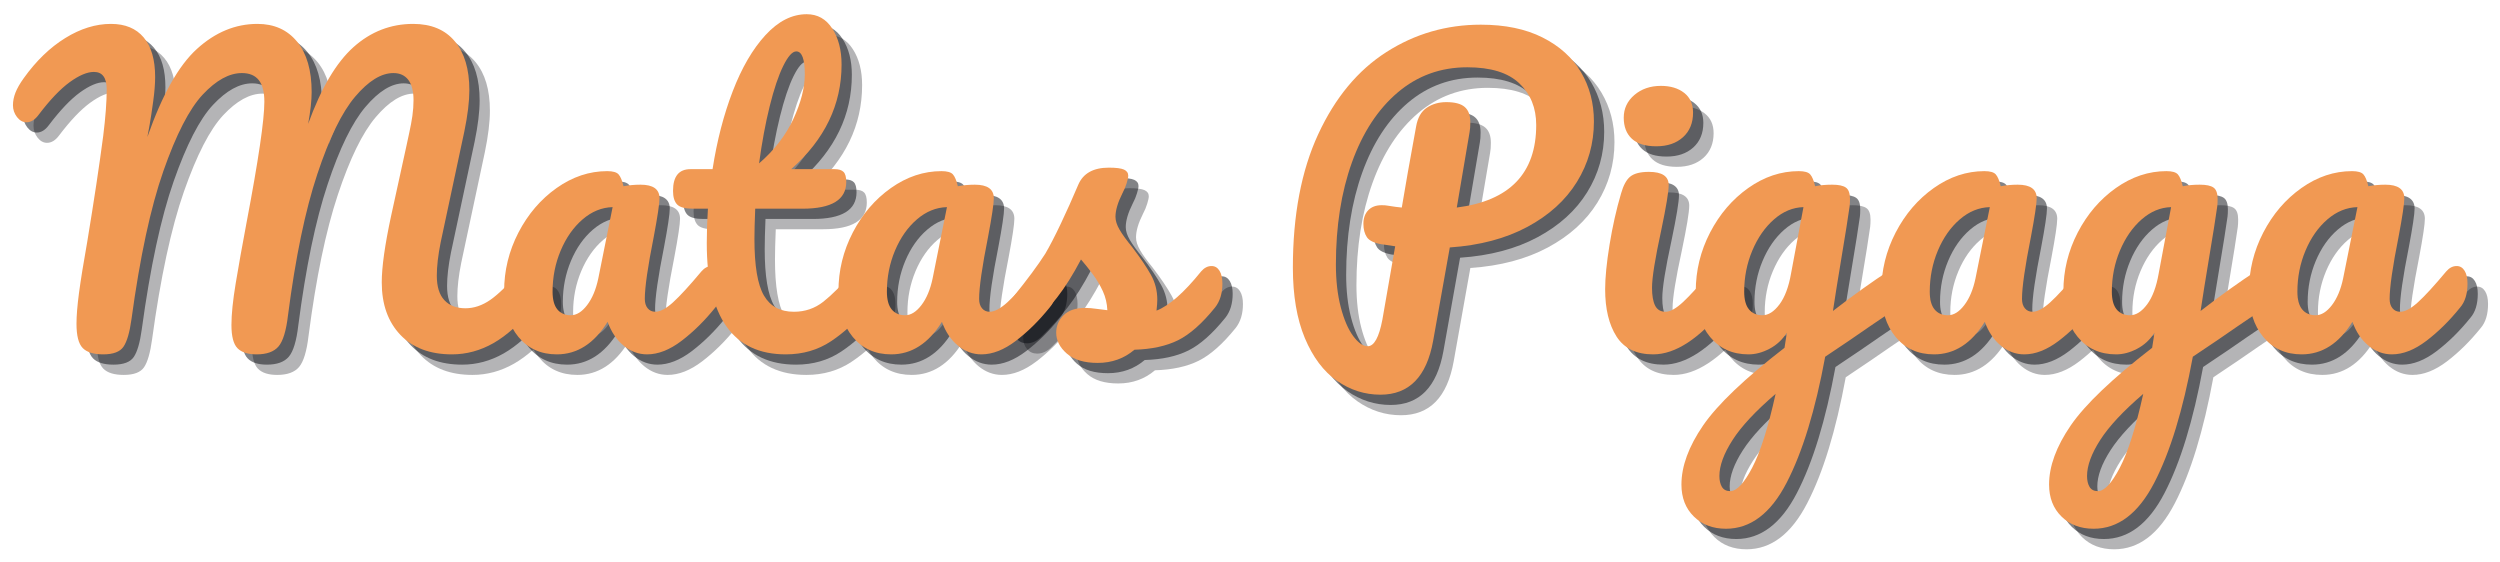 <?xml version="1.0" encoding="UTF-8"?><svg xmlns="http://www.w3.org/2000/svg" xmlns:xlink="http://www.w3.org/1999/xlink" contentScriptType="text/ecmascript" width="750pt" zoomAndPan="magnify" contentStyleType="text/css" viewBox="0 0 750 168.75" height="168.75pt" preserveAspectRatio="xMidYMid meet" version="1.2"><defs><g/></defs><g xml:id="surface1" id="surface1"><g style="fill:rgb(2.75%,3.529%,5.879%);fill-opacity:0.302;"><g transform="translate(10.159, 111.897)"><path style="stroke:none;" d="M 26.969 0.578 C 24.102 0.578 22.051 -0.055 20.812 -1.328 C 19.57 -2.609 18.953 -5.031 18.953 -8.594 C 18.953 -11 19.203 -14.082 19.703 -17.844 C 20.203 -21.602 21.035 -26.773 22.203 -33.359 C 24.211 -45.523 25.801 -56.062 26.969 -64.969 C 27.664 -70.551 28.016 -75.203 28.016 -78.922 C 28.016 -82.41 26.734 -84.156 24.172 -84.156 C 22.16 -84.156 19.738 -83.129 16.906 -81.078 C 14.082 -79.023 10.969 -75.75 7.562 -71.25 C 6.469 -69.781 5.266 -69.047 3.953 -69.047 C 2.867 -69.047 1.922 -69.566 1.109 -70.609 C 0.297 -71.66 -0.109 -72.844 -0.109 -74.156 C -0.109 -75.395 0.141 -76.656 0.641 -77.938 C 1.141 -79.219 1.973 -80.672 3.141 -82.297 C 6.859 -87.484 11.004 -91.488 15.578 -94.312 C 20.148 -97.145 24.723 -98.562 29.297 -98.562 C 33.555 -98.562 36.828 -97.207 39.109 -94.5 C 41.398 -91.789 42.547 -87.836 42.547 -82.641 C 42.547 -80.547 42.348 -78.082 41.953 -75.25 C 41.566 -72.426 41.219 -70.125 40.906 -68.344 C 40.602 -66.562 40.375 -65.32 40.219 -64.625 C 44.633 -77.258 49.594 -86.07 55.094 -91.062 C 60.594 -96.062 66.641 -98.562 73.234 -98.562 C 78.266 -98.562 82.234 -96.781 85.141 -93.219 C 88.047 -89.656 89.5 -84.617 89.5 -78.109 C 89.5 -75.555 89.148 -72.379 88.453 -68.578 C 92.328 -79.273 96.859 -86.945 102.047 -91.594 C 107.242 -96.238 113.211 -98.562 119.953 -98.562 C 125.379 -98.562 129.547 -96.816 132.453 -93.328 C 135.359 -89.848 136.812 -84.969 136.812 -78.688 C 136.812 -75.281 136.305 -71.133 135.297 -66.25 L 128.203 -33.016 C 127.43 -29.141 127.047 -25.805 127.047 -23.016 C 127.047 -19.754 127.801 -17.312 129.312 -15.688 C 130.82 -14.062 132.93 -13.25 135.641 -13.25 C 138.203 -13.25 140.703 -14.098 143.141 -15.797 C 145.578 -17.504 148.461 -20.336 151.797 -24.297 C 152.734 -25.379 153.781 -25.922 154.938 -25.922 C 155.945 -25.922 156.738 -25.453 157.312 -24.516 C 157.895 -23.586 158.188 -22.312 158.188 -20.688 C 158.188 -17.664 157.453 -15.266 155.984 -13.484 C 151.953 -8.598 147.961 -5.031 144.016 -2.781 C 140.066 -0.539 135.922 0.578 131.578 0.578 C 124.992 0.578 119.836 -1.375 116.109 -5.281 C 112.391 -9.195 110.531 -14.445 110.531 -21.031 C 110.531 -25.602 111.461 -32.234 113.328 -40.922 L 117.984 -62.188 C 118.129 -62.883 118.395 -64.125 118.781 -65.906 C 119.176 -67.688 119.488 -69.367 119.719 -70.953 C 119.945 -72.547 120.062 -74.117 120.062 -75.672 C 120.062 -78.379 119.539 -80.41 118.5 -81.766 C 117.457 -83.129 115.969 -83.812 114.031 -83.812 C 110.383 -83.812 106.566 -81.461 102.578 -76.766 C 98.586 -72.078 94.789 -64.305 91.188 -53.453 C 87.582 -42.609 84.656 -28.508 82.406 -11.156 C 81.863 -6.508 80.914 -3.391 79.562 -1.797 C 78.207 -0.211 76.02 0.578 73 0.578 C 70.363 0.578 68.441 -0.039 67.234 -1.281 C 66.035 -2.52 65.438 -4.844 65.438 -8.25 C 65.438 -11.426 65.863 -15.594 66.719 -20.75 C 67.57 -25.906 68.656 -31.969 69.969 -38.938 C 73.531 -57.688 75.312 -69.773 75.312 -75.203 C 75.312 -78.148 74.75 -80.32 73.625 -81.719 C 72.508 -83.113 70.828 -83.812 68.578 -83.812 C 64.773 -83.812 60.859 -81.66 56.828 -77.359 C 52.805 -73.055 48.875 -65.422 45.031 -54.453 C 41.195 -43.492 38.004 -28.676 35.453 -10 C 34.91 -6.039 34.113 -3.285 33.062 -1.734 C 32.02 -0.191 29.988 0.578 26.969 0.578 Z M 26.969 0.578 "/></g></g><g style="fill:rgb(2.75%,3.529%,5.879%);fill-opacity:0.302;"><g transform="translate(153.34, 111.897)"><path style="stroke:none;" d="M 19.875 0.578 C 15.07 0.578 11.234 -1.16 8.359 -4.641 C 5.492 -8.129 4.062 -12.703 4.062 -18.359 C 4.062 -24.555 5.492 -30.426 8.359 -35.969 C 11.234 -41.508 15.051 -45.961 19.812 -49.328 C 24.582 -52.703 29.641 -54.391 34.984 -54.391 C 36.691 -54.391 37.832 -54.062 38.406 -53.406 C 38.988 -52.75 39.477 -51.566 39.875 -49.859 C 41.5 -50.172 43.203 -50.328 44.984 -50.328 C 48.773 -50.328 50.672 -48.973 50.672 -46.266 C 50.672 -44.641 50.094 -40.766 48.938 -34.641 C 47.156 -25.723 46.266 -19.523 46.266 -16.047 C 46.266 -14.879 46.551 -13.945 47.125 -13.25 C 47.707 -12.551 48.469 -12.203 49.406 -12.203 C 50.875 -12.203 52.656 -13.148 54.75 -15.047 C 56.844 -16.953 59.672 -20.035 63.234 -24.297 C 64.16 -25.379 65.207 -25.922 66.375 -25.922 C 67.375 -25.922 68.164 -25.453 68.75 -24.516 C 69.332 -23.586 69.625 -22.312 69.625 -20.688 C 69.625 -17.594 68.891 -15.191 67.422 -13.484 C 64.242 -9.535 60.867 -6.203 57.297 -3.484 C 53.734 -0.773 50.285 0.578 46.953 0.578 C 44.398 0.578 42.055 -0.289 39.922 -2.031 C 37.797 -3.781 36.191 -6.164 35.109 -9.188 C 31.078 -2.676 26 0.578 19.875 0.578 Z M 24.062 -11.156 C 25.77 -11.156 27.395 -12.16 28.938 -14.172 C 30.488 -16.191 31.613 -18.867 32.312 -22.203 L 36.609 -43.594 C 33.359 -43.508 30.359 -42.285 27.609 -39.922 C 24.859 -37.555 22.664 -34.438 21.031 -30.562 C 19.406 -26.695 18.594 -22.594 18.594 -18.25 C 18.594 -15.844 19.078 -14.055 20.047 -12.891 C 21.016 -11.734 22.352 -11.156 24.062 -11.156 Z M 24.062 -11.156 "/></g></g><g style="fill:rgb(2.75%,3.529%,5.879%);fill-opacity:0.302;"><g transform="translate(207.963, 111.897)"><path style="stroke:none;" d="M 57.422 -25.922 C 58.43 -25.922 59.223 -25.453 59.797 -24.516 C 60.379 -23.586 60.672 -22.312 60.672 -20.688 C 60.672 -17.594 59.938 -15.191 58.469 -13.484 C 55.133 -9.379 51.488 -6.008 47.531 -3.375 C 43.582 -0.738 39.051 0.578 33.938 0.578 C 18.133 0.578 10.234 -10.539 10.234 -32.781 C 10.234 -36.188 10.348 -39.633 10.578 -43.125 L 6.047 -43.125 C 3.723 -43.125 2.148 -43.551 1.328 -44.406 C 0.516 -45.258 0.109 -46.613 0.109 -48.469 C 0.109 -52.812 1.852 -54.984 5.344 -54.984 L 11.969 -54.984 C 13.289 -63.504 15.305 -71.289 18.016 -78.344 C 20.723 -85.395 23.992 -91.008 27.828 -95.188 C 31.672 -99.375 35.801 -101.469 40.219 -101.469 C 43.469 -101.469 46.02 -100.035 47.875 -97.172 C 49.738 -94.305 50.672 -90.703 50.672 -86.359 C 50.672 -74.348 45.633 -63.891 35.562 -54.984 L 48.594 -54.984 C 49.832 -54.984 50.723 -54.707 51.266 -54.156 C 51.805 -53.613 52.078 -52.609 52.078 -51.141 C 52.078 -45.797 47.695 -43.125 38.938 -43.125 L 24.766 -43.125 C 24.609 -39.25 24.531 -36.227 24.531 -34.062 C 24.531 -26 25.477 -20.336 27.375 -17.078 C 29.27 -13.828 32.27 -12.203 36.375 -12.203 C 39.707 -12.203 42.648 -13.207 45.203 -15.219 C 47.766 -17.238 50.789 -20.266 54.281 -24.297 C 55.207 -25.379 56.254 -25.922 57.422 -25.922 Z M 37.078 -90.312 C 35.91 -90.312 34.609 -88.859 33.172 -85.953 C 31.742 -83.047 30.391 -79.016 29.109 -73.859 C 27.836 -68.711 26.773 -63 25.922 -56.719 C 30.492 -60.676 33.922 -65.113 36.203 -70.031 C 38.492 -74.945 39.641 -79.422 39.641 -83.453 C 39.641 -88.023 38.785 -90.312 37.078 -90.312 Z M 37.078 -90.312 "/></g></g><g style="fill:rgb(2.75%,3.529%,5.879%);fill-opacity:0.302;"><g transform="translate(253.637, 111.897)"><path style="stroke:none;" d="M 19.875 0.578 C 15.07 0.578 11.234 -1.16 8.359 -4.641 C 5.492 -8.129 4.062 -12.703 4.062 -18.359 C 4.062 -24.555 5.492 -30.426 8.359 -35.969 C 11.234 -41.508 15.051 -45.961 19.812 -49.328 C 24.582 -52.703 29.641 -54.391 34.984 -54.391 C 36.691 -54.391 37.832 -54.062 38.406 -53.406 C 38.988 -52.75 39.477 -51.566 39.875 -49.859 C 41.5 -50.172 43.203 -50.328 44.984 -50.328 C 48.773 -50.328 50.672 -48.973 50.672 -46.266 C 50.672 -44.641 50.094 -40.766 48.938 -34.641 C 47.156 -25.723 46.266 -19.523 46.266 -16.047 C 46.266 -14.879 46.551 -13.945 47.125 -13.25 C 47.707 -12.551 48.469 -12.203 49.406 -12.203 C 50.875 -12.203 52.656 -13.148 54.75 -15.047 C 56.844 -16.953 59.672 -20.035 63.234 -24.297 C 64.16 -25.379 65.207 -25.922 66.375 -25.922 C 67.375 -25.922 68.164 -25.453 68.75 -24.516 C 69.332 -23.586 69.625 -22.312 69.625 -20.688 C 69.625 -17.594 68.891 -15.191 67.422 -13.484 C 64.242 -9.535 60.867 -6.203 57.297 -3.484 C 53.734 -0.773 50.285 0.578 46.953 0.578 C 44.398 0.578 42.055 -0.289 39.922 -2.031 C 37.797 -3.781 36.191 -6.164 35.109 -9.188 C 31.078 -2.676 26 0.578 19.875 0.578 Z M 24.062 -11.156 C 25.77 -11.156 27.395 -12.16 28.938 -14.172 C 30.488 -16.191 31.613 -18.867 32.312 -22.203 L 36.609 -43.594 C 33.359 -43.508 30.359 -42.285 27.609 -39.922 C 24.859 -37.555 22.664 -34.438 21.031 -30.562 C 19.406 -26.695 18.594 -22.594 18.594 -18.25 C 18.594 -15.844 19.078 -14.055 20.047 -12.891 C 21.016 -11.734 22.352 -11.156 24.062 -11.156 Z M 24.062 -11.156 "/></g></g><g style="fill:rgb(2.75%,3.529%,5.879%);fill-opacity:0.302;"><g transform="translate(308.26, 111.897)"><path style="stroke:none;" d="M 27.203 3.141 C 23.172 3.141 20.086 2.207 17.953 0.344 C 15.828 -1.508 14.766 -3.598 14.766 -5.922 C 14.766 -7.941 15.5 -9.688 16.969 -11.156 C 18.438 -12.625 20.609 -13.359 23.484 -13.359 C 24.484 -13.359 25.66 -13.258 27.016 -13.062 C 28.379 -12.875 29.41 -12.742 30.109 -12.672 C 30.023 -14.68 29.578 -16.578 28.766 -18.359 C 27.953 -20.141 26.926 -21.863 25.688 -23.531 C 24.445 -25.195 23.285 -26.648 22.203 -27.891 C 19.797 -23.316 17.41 -19.52 15.047 -16.5 C 12.68 -13.477 10.109 -10.613 7.328 -7.906 C 5.93 -6.508 4.457 -5.812 2.906 -5.812 C 1.664 -5.812 0.66 -6.254 -0.109 -7.141 C -0.891 -8.035 -1.281 -9.145 -1.281 -10.469 C -1.281 -12.008 -0.738 -13.441 0.344 -14.766 L 1.859 -16.625 C 6.117 -21.895 9.332 -26.234 11.5 -29.641 C 12.82 -31.891 14.375 -34.891 16.156 -38.641 C 17.938 -42.398 19.68 -46.297 21.391 -50.328 C 22.859 -53.734 25.914 -55.438 30.562 -55.438 C 32.738 -55.438 34.25 -55.242 35.094 -54.859 C 35.945 -54.473 36.375 -53.852 36.375 -53 C 36.375 -52.539 36.219 -51.805 35.906 -50.797 C 35.602 -49.785 35.18 -48.773 34.641 -47.766 C 33.242 -44.984 32.547 -42.625 32.547 -40.688 C 32.547 -39.52 32.953 -38.238 33.766 -36.844 C 34.578 -35.445 35.836 -33.703 37.547 -31.609 C 40.023 -28.359 41.898 -25.586 43.172 -23.297 C 44.453 -21.016 45.094 -18.52 45.094 -15.812 C 45.094 -15.031 45.016 -13.941 44.859 -12.547 C 48.66 -14.023 53.117 -17.941 58.234 -24.297 C 59.16 -25.379 60.207 -25.922 61.375 -25.922 C 62.375 -25.922 63.164 -25.453 63.75 -24.516 C 64.332 -23.586 64.625 -22.312 64.625 -20.688 C 64.625 -17.738 63.891 -15.336 62.422 -13.484 C 58.547 -8.68 54.844 -5.406 51.312 -3.656 C 47.789 -1.914 43.43 -0.969 38.234 -0.812 C 35.141 1.82 31.461 3.141 27.203 3.141 Z M 27.203 3.141 "/></g></g><g style="fill:rgb(2.75%,3.529%,5.879%);fill-opacity:0.302;"><g transform="translate(357.885, 111.897)"><path style="stroke:none;" d=""/></g></g><g style="fill:rgb(2.75%,3.529%,5.879%);fill-opacity:0.302;"><g transform="translate(388.683, 111.897)"><path style="stroke:none;" d="M 95.656 -69.281 C 95.656 -62.688 93.953 -56.641 90.547 -51.141 C 87.141 -45.641 82.18 -41.145 75.672 -37.656 C 69.16 -34.164 61.41 -32.113 52.422 -31.5 L 47.422 -3.484 C 45.484 7.285 40.211 12.672 31.609 12.672 C 26.891 12.672 22.531 11.273 18.531 8.484 C 14.539 5.691 11.344 1.43 8.938 -4.297 C 6.539 -10.035 5.344 -17.086 5.344 -25.453 C 5.344 -41.18 7.879 -54.523 12.953 -65.484 C 18.035 -76.453 24.859 -84.664 33.422 -90.125 C 41.984 -95.594 51.414 -98.328 61.719 -98.328 C 69 -98.328 75.176 -97.047 80.25 -94.484 C 85.332 -91.93 89.172 -88.469 91.766 -84.094 C 94.359 -79.719 95.656 -74.781 95.656 -69.281 Z M 54.516 -43.469 C 70.398 -45.488 78.344 -53.742 78.344 -68.234 C 78.344 -73.348 76.656 -77.508 73.281 -80.719 C 69.914 -83.938 64.707 -85.547 57.656 -85.547 C 49.676 -85.547 42.719 -83.023 36.781 -77.984 C 30.852 -72.953 26.281 -65.961 23.062 -57.016 C 19.852 -48.066 18.25 -37.859 18.25 -26.391 C 18.25 -21.578 18.734 -17.312 19.703 -13.594 C 20.672 -9.875 21.91 -6.988 23.422 -4.938 C 24.93 -2.883 26.383 -1.859 27.781 -1.859 C 29.719 -1.859 31.191 -4.531 32.203 -9.875 L 36.031 -31.844 C 33.008 -32.312 31.691 -32.504 32.078 -32.422 C 29.754 -32.816 28.242 -33.535 27.547 -34.578 C 26.848 -35.629 26.5 -36.969 26.5 -38.594 C 26.5 -40.289 26.984 -41.645 27.953 -42.656 C 28.922 -43.664 30.258 -44.172 31.969 -44.172 C 32.738 -44.172 33.316 -44.129 33.703 -44.047 C 35.566 -43.742 37.004 -43.551 38.016 -43.469 C 39.016 -49.508 40.445 -57.609 42.312 -67.766 C 42.77 -70.398 43.832 -72.281 45.5 -73.406 C 47.164 -74.531 49.125 -75.094 51.375 -75.094 C 53.938 -75.094 55.773 -74.609 56.891 -73.641 C 58.016 -72.672 58.578 -71.141 58.578 -69.047 C 58.578 -67.805 58.5 -66.797 58.344 -66.016 Z M 54.516 -43.469 "/></g></g><g style="fill:rgb(2.75%,3.529%,5.879%);fill-opacity:0.302;"><g transform="translate(482.239, 111.897)"><path style="stroke:none;" d="M 20.812 -61.844 C 17.551 -61.844 15.109 -62.598 13.484 -64.109 C 11.859 -65.617 11.047 -67.727 11.047 -70.438 C 11.047 -73.145 12.109 -75.41 14.234 -77.234 C 16.367 -79.055 19.023 -79.969 22.203 -79.969 C 25.066 -79.969 27.391 -79.27 29.172 -77.875 C 30.953 -76.477 31.844 -74.504 31.844 -71.953 C 31.844 -68.848 30.832 -66.383 28.812 -64.562 C 26.801 -62.75 24.133 -61.844 20.812 -61.844 Z M 19.875 0.578 C 14.844 0.578 11.18 -1.203 8.891 -4.766 C 6.609 -8.328 5.469 -13.055 5.469 -18.953 C 5.469 -22.43 5.91 -26.898 6.797 -32.359 C 7.691 -37.828 8.836 -42.926 10.234 -47.656 C 10.93 -50.133 11.859 -51.836 13.016 -52.766 C 14.18 -53.703 16.039 -54.172 18.594 -54.172 C 22.551 -54.172 24.531 -52.852 24.531 -50.219 C 24.531 -48.281 23.789 -43.785 22.312 -36.734 C 20.457 -28.203 19.531 -22.426 19.531 -19.406 C 19.531 -17.082 19.836 -15.301 20.453 -14.062 C 21.078 -12.82 22.125 -12.203 23.594 -12.203 C 24.988 -12.203 26.734 -13.172 28.828 -15.109 C 30.922 -17.047 33.707 -20.109 37.188 -24.297 C 38.125 -25.379 39.172 -25.922 40.328 -25.922 C 41.336 -25.922 42.133 -25.453 42.719 -24.516 C 43.301 -23.586 43.594 -22.312 43.594 -20.688 C 43.594 -17.594 42.852 -15.191 41.375 -13.484 C 33.707 -4.109 26.539 0.578 19.875 0.578 Z M 19.875 0.578 "/></g></g><g style="fill:rgb(2.75%,3.529%,5.879%);fill-opacity:0.302;"><g transform="translate(510.829, 111.897)"><path style="stroke:none;" d="M 65.094 -25.688 C 66.102 -25.688 66.895 -25.203 67.469 -24.234 C 68.051 -23.266 68.344 -22.047 68.344 -20.578 C 68.344 -18.797 68.07 -17.398 67.531 -16.391 C 66.988 -15.379 66.133 -14.488 64.969 -13.719 C 58.312 -9.219 53.43 -5.883 50.328 -3.719 L 42.891 1.281 C 39.941 17.32 36.082 29.93 31.312 39.109 C 26.551 48.297 20.492 52.891 13.141 52.891 C 9.18 52.891 5.961 51.664 3.484 49.219 C 1.004 46.781 -0.234 43.586 -0.234 39.641 C -0.234 34.141 1.93 28.227 6.266 21.906 C 10.609 15.594 18.75 7.828 30.688 -1.391 L 31.391 -5.922 C 30.066 -3.836 28.336 -2.234 26.203 -1.109 C 24.078 0.016 21.969 0.578 19.875 0.578 C 15.07 0.578 11.234 -1.16 8.359 -4.641 C 5.492 -8.129 4.062 -12.703 4.062 -18.359 C 4.062 -24.555 5.492 -30.426 8.359 -35.969 C 11.234 -41.508 15.051 -45.961 19.812 -49.328 C 24.582 -52.703 29.641 -54.391 34.984 -54.391 C 36.691 -54.391 37.832 -54.062 38.406 -53.406 C 38.988 -52.75 39.477 -51.566 39.875 -49.859 C 41.344 -50.172 43.047 -50.328 44.984 -50.328 C 46.922 -50.328 48.297 -50.035 49.109 -49.453 C 49.922 -48.879 50.328 -47.738 50.328 -46.031 C 50.328 -45.102 50.289 -44.367 50.219 -43.828 C 49.906 -41.422 48.938 -35.336 47.312 -25.578 C 47 -23.711 46.664 -21.676 46.312 -19.469 C 45.969 -17.258 45.602 -14.914 45.219 -12.438 C 51.188 -17.082 56.922 -21.191 62.422 -24.766 C 63.422 -25.379 64.312 -25.688 65.094 -25.688 Z M 24.062 -11.156 C 25.844 -11.156 27.547 -12.238 29.172 -14.406 C 30.797 -16.582 31.957 -19.688 32.656 -23.719 L 36.375 -43.594 C 33.195 -43.508 30.254 -42.285 27.547 -39.922 C 24.836 -37.555 22.664 -34.438 21.031 -30.562 C 19.406 -26.695 18.594 -22.594 18.594 -18.25 C 18.594 -15.844 19.078 -14.055 20.047 -12.891 C 21.016 -11.734 22.352 -11.156 24.062 -11.156 Z M 14.406 41.609 C 16.344 41.609 18.531 39.281 20.969 34.625 C 23.414 29.977 25.766 22.582 28.016 12.438 C 22.047 17.551 17.742 22.16 15.109 26.266 C 12.473 30.367 11.156 33.973 11.156 37.078 C 11.156 38.398 11.406 39.484 11.906 40.328 C 12.414 41.18 13.25 41.609 14.406 41.609 Z M 14.406 41.609 "/></g></g><g style="fill:rgb(2.75%,3.529%,5.879%);fill-opacity:0.302;"><g transform="translate(566.497, 111.897)"><path style="stroke:none;" d="M 19.875 0.578 C 15.07 0.578 11.234 -1.16 8.359 -4.641 C 5.492 -8.129 4.062 -12.703 4.062 -18.359 C 4.062 -24.555 5.492 -30.426 8.359 -35.969 C 11.234 -41.508 15.051 -45.961 19.812 -49.328 C 24.582 -52.703 29.641 -54.391 34.984 -54.391 C 36.691 -54.391 37.832 -54.062 38.406 -53.406 C 38.988 -52.75 39.477 -51.566 39.875 -49.859 C 41.5 -50.172 43.203 -50.328 44.984 -50.328 C 48.773 -50.328 50.672 -48.973 50.672 -46.266 C 50.672 -44.641 50.094 -40.766 48.938 -34.641 C 47.156 -25.723 46.266 -19.523 46.266 -16.047 C 46.266 -14.879 46.551 -13.945 47.125 -13.25 C 47.707 -12.551 48.469 -12.203 49.406 -12.203 C 50.875 -12.203 52.656 -13.148 54.75 -15.047 C 56.844 -16.953 59.672 -20.035 63.234 -24.297 C 64.16 -25.379 65.207 -25.922 66.375 -25.922 C 67.375 -25.922 68.164 -25.453 68.75 -24.516 C 69.332 -23.586 69.625 -22.312 69.625 -20.688 C 69.625 -17.594 68.891 -15.191 67.422 -13.484 C 64.242 -9.535 60.867 -6.203 57.297 -3.484 C 53.734 -0.773 50.285 0.578 46.953 0.578 C 44.398 0.578 42.055 -0.289 39.922 -2.031 C 37.797 -3.781 36.191 -6.164 35.109 -9.188 C 31.078 -2.676 26 0.578 19.875 0.578 Z M 24.062 -11.156 C 25.77 -11.156 27.395 -12.16 28.938 -14.172 C 30.488 -16.191 31.613 -18.867 32.312 -22.203 L 36.609 -43.594 C 33.359 -43.508 30.359 -42.285 27.609 -39.922 C 24.859 -37.555 22.664 -34.438 21.031 -30.562 C 19.406 -26.695 18.594 -22.594 18.594 -18.25 C 18.594 -15.844 19.078 -14.055 20.047 -12.891 C 21.016 -11.734 22.352 -11.156 24.062 -11.156 Z M 24.062 -11.156 "/></g></g><g style="fill:rgb(2.75%,3.529%,5.879%);fill-opacity:0.302;"><g transform="translate(621.12, 111.897)"><path style="stroke:none;" d="M 65.094 -25.688 C 66.102 -25.688 66.895 -25.203 67.469 -24.234 C 68.051 -23.266 68.344 -22.047 68.344 -20.578 C 68.344 -18.797 68.07 -17.398 67.531 -16.391 C 66.988 -15.379 66.133 -14.488 64.969 -13.719 C 58.312 -9.219 53.43 -5.883 50.328 -3.719 L 42.891 1.281 C 39.941 17.32 36.082 29.93 31.312 39.109 C 26.551 48.297 20.492 52.891 13.141 52.891 C 9.18 52.891 5.961 51.664 3.484 49.219 C 1.004 46.781 -0.234 43.586 -0.234 39.641 C -0.234 34.141 1.93 28.227 6.266 21.906 C 10.609 15.594 18.75 7.828 30.688 -1.391 L 31.391 -5.922 C 30.066 -3.836 28.336 -2.234 26.203 -1.109 C 24.078 0.016 21.969 0.578 19.875 0.578 C 15.07 0.578 11.234 -1.16 8.359 -4.641 C 5.492 -8.129 4.062 -12.703 4.062 -18.359 C 4.062 -24.555 5.492 -30.426 8.359 -35.969 C 11.234 -41.508 15.051 -45.961 19.812 -49.328 C 24.582 -52.703 29.641 -54.391 34.984 -54.391 C 36.691 -54.391 37.832 -54.062 38.406 -53.406 C 38.988 -52.75 39.477 -51.566 39.875 -49.859 C 41.344 -50.172 43.047 -50.328 44.984 -50.328 C 46.922 -50.328 48.297 -50.035 49.109 -49.453 C 49.922 -48.879 50.328 -47.738 50.328 -46.031 C 50.328 -45.102 50.289 -44.367 50.219 -43.828 C 49.906 -41.422 48.938 -35.336 47.312 -25.578 C 47 -23.711 46.664 -21.676 46.312 -19.469 C 45.969 -17.258 45.602 -14.914 45.219 -12.438 C 51.188 -17.082 56.922 -21.191 62.422 -24.766 C 63.422 -25.379 64.312 -25.688 65.094 -25.688 Z M 24.062 -11.156 C 25.844 -11.156 27.547 -12.238 29.172 -14.406 C 30.797 -16.582 31.957 -19.688 32.656 -23.719 L 36.375 -43.594 C 33.195 -43.508 30.254 -42.285 27.547 -39.922 C 24.836 -37.555 22.664 -34.438 21.031 -30.562 C 19.406 -26.695 18.594 -22.594 18.594 -18.25 C 18.594 -15.844 19.078 -14.055 20.047 -12.891 C 21.016 -11.734 22.352 -11.156 24.062 -11.156 Z M 14.406 41.609 C 16.344 41.609 18.531 39.281 20.969 34.625 C 23.414 29.977 25.766 22.582 28.016 12.438 C 22.047 17.551 17.742 22.16 15.109 26.266 C 12.473 30.367 11.156 33.973 11.156 37.078 C 11.156 38.398 11.406 39.484 11.906 40.328 C 12.414 41.18 13.25 41.609 14.406 41.609 Z M 14.406 41.609 "/></g></g><g style="fill:rgb(2.75%,3.529%,5.879%);fill-opacity:0.302;"><g transform="translate(676.789, 111.897)"><path style="stroke:none;" d="M 19.875 0.578 C 15.07 0.578 11.234 -1.16 8.359 -4.641 C 5.492 -8.129 4.062 -12.703 4.062 -18.359 C 4.062 -24.555 5.492 -30.426 8.359 -35.969 C 11.234 -41.508 15.051 -45.961 19.812 -49.328 C 24.582 -52.703 29.641 -54.391 34.984 -54.391 C 36.691 -54.391 37.832 -54.062 38.406 -53.406 C 38.988 -52.75 39.477 -51.566 39.875 -49.859 C 41.5 -50.172 43.203 -50.328 44.984 -50.328 C 48.773 -50.328 50.672 -48.973 50.672 -46.266 C 50.672 -44.641 50.094 -40.766 48.938 -34.641 C 47.156 -25.723 46.266 -19.523 46.266 -16.047 C 46.266 -14.879 46.551 -13.945 47.125 -13.25 C 47.707 -12.551 48.469 -12.203 49.406 -12.203 C 50.875 -12.203 52.656 -13.148 54.75 -15.047 C 56.844 -16.953 59.672 -20.035 63.234 -24.297 C 64.16 -25.379 65.207 -25.922 66.375 -25.922 C 67.375 -25.922 68.164 -25.453 68.75 -24.516 C 69.332 -23.586 69.625 -22.312 69.625 -20.688 C 69.625 -17.594 68.891 -15.191 67.422 -13.484 C 64.242 -9.535 60.867 -6.203 57.297 -3.484 C 53.734 -0.773 50.285 0.578 46.953 0.578 C 44.398 0.578 42.055 -0.289 39.922 -2.031 C 37.797 -3.781 36.191 -6.164 35.109 -9.188 C 31.078 -2.676 26 0.578 19.875 0.578 Z M 24.062 -11.156 C 25.77 -11.156 27.395 -12.16 28.938 -14.172 C 30.488 -16.191 31.613 -18.867 32.312 -22.203 L 36.609 -43.594 C 33.359 -43.508 30.359 -42.285 27.609 -39.922 C 24.859 -37.555 22.664 -34.438 21.031 -30.562 C 19.406 -26.695 18.594 -22.594 18.594 -18.25 C 18.594 -15.844 19.078 -14.055 20.047 -12.891 C 21.016 -11.734 22.352 -11.156 24.062 -11.156 Z M 24.062 -11.156 "/></g></g><g style="fill:rgb(2.75%,3.529%,5.879%);fill-opacity:0.502;"><g transform="translate(7.077, 108.815)"><path style="stroke:none;" d="M 26.969 0.578 C 24.102 0.578 22.051 -0.055 20.812 -1.328 C 19.57 -2.609 18.953 -5.031 18.953 -8.594 C 18.953 -11 19.203 -14.082 19.703 -17.844 C 20.203 -21.602 21.035 -26.773 22.203 -33.359 C 24.211 -45.523 25.801 -56.062 26.969 -64.969 C 27.664 -70.551 28.016 -75.203 28.016 -78.922 C 28.016 -82.41 26.734 -84.156 24.172 -84.156 C 22.16 -84.156 19.738 -83.129 16.906 -81.078 C 14.082 -79.023 10.969 -75.75 7.562 -71.25 C 6.469 -69.781 5.266 -69.047 3.953 -69.047 C 2.867 -69.047 1.922 -69.566 1.109 -70.609 C 0.297 -71.66 -0.109 -72.844 -0.109 -74.156 C -0.109 -75.395 0.141 -76.656 0.641 -77.938 C 1.141 -79.219 1.973 -80.672 3.141 -82.297 C 6.859 -87.484 11.004 -91.488 15.578 -94.312 C 20.148 -97.145 24.723 -98.562 29.297 -98.562 C 33.555 -98.562 36.828 -97.207 39.109 -94.5 C 41.398 -91.789 42.547 -87.836 42.547 -82.641 C 42.547 -80.547 42.348 -78.082 41.953 -75.25 C 41.566 -72.426 41.219 -70.125 40.906 -68.344 C 40.602 -66.562 40.375 -65.32 40.219 -64.625 C 44.633 -77.258 49.594 -86.07 55.094 -91.062 C 60.594 -96.062 66.641 -98.562 73.234 -98.562 C 78.266 -98.562 82.234 -96.781 85.141 -93.219 C 88.047 -89.656 89.5 -84.617 89.5 -78.109 C 89.5 -75.555 89.148 -72.379 88.453 -68.578 C 92.328 -79.273 96.859 -86.945 102.047 -91.594 C 107.242 -96.238 113.211 -98.562 119.953 -98.562 C 125.379 -98.562 129.547 -96.816 132.453 -93.328 C 135.359 -89.848 136.812 -84.969 136.812 -78.688 C 136.812 -75.281 136.305 -71.133 135.297 -66.25 L 128.203 -33.016 C 127.43 -29.141 127.047 -25.805 127.047 -23.016 C 127.047 -19.754 127.801 -17.312 129.312 -15.688 C 130.82 -14.062 132.93 -13.25 135.641 -13.25 C 138.203 -13.25 140.703 -14.098 143.141 -15.797 C 145.578 -17.504 148.461 -20.336 151.797 -24.297 C 152.734 -25.379 153.781 -25.922 154.938 -25.922 C 155.945 -25.922 156.738 -25.453 157.312 -24.516 C 157.895 -23.586 158.188 -22.312 158.188 -20.688 C 158.188 -17.664 157.453 -15.266 155.984 -13.484 C 151.953 -8.598 147.961 -5.031 144.016 -2.781 C 140.066 -0.539 135.922 0.578 131.578 0.578 C 124.992 0.578 119.836 -1.375 116.109 -5.281 C 112.391 -9.195 110.531 -14.445 110.531 -21.031 C 110.531 -25.602 111.461 -32.234 113.328 -40.922 L 117.984 -62.188 C 118.129 -62.883 118.395 -64.125 118.781 -65.906 C 119.176 -67.688 119.488 -69.367 119.719 -70.953 C 119.945 -72.547 120.062 -74.117 120.062 -75.672 C 120.062 -78.379 119.539 -80.41 118.5 -81.766 C 117.457 -83.129 115.969 -83.812 114.031 -83.812 C 110.383 -83.812 106.566 -81.461 102.578 -76.766 C 98.586 -72.078 94.789 -64.305 91.188 -53.453 C 87.582 -42.609 84.656 -28.508 82.406 -11.156 C 81.863 -6.508 80.914 -3.391 79.562 -1.797 C 78.207 -0.211 76.02 0.578 73 0.578 C 70.363 0.578 68.441 -0.039 67.234 -1.281 C 66.035 -2.52 65.438 -4.844 65.438 -8.25 C 65.438 -11.426 65.863 -15.594 66.719 -20.75 C 67.57 -25.906 68.656 -31.969 69.969 -38.938 C 73.531 -57.688 75.312 -69.773 75.312 -75.203 C 75.312 -78.148 74.75 -80.32 73.625 -81.719 C 72.508 -83.113 70.828 -83.812 68.578 -83.812 C 64.773 -83.812 60.859 -81.66 56.828 -77.359 C 52.805 -73.055 48.875 -65.422 45.031 -54.453 C 41.195 -43.492 38.004 -28.676 35.453 -10 C 34.91 -6.039 34.113 -3.285 33.062 -1.734 C 32.02 -0.191 29.988 0.578 26.969 0.578 Z M 26.969 0.578 "/></g></g><g style="fill:rgb(2.75%,3.529%,5.879%);fill-opacity:0.502;"><g transform="translate(150.258, 108.815)"><path style="stroke:none;" d="M 19.875 0.578 C 15.07 0.578 11.234 -1.16 8.359 -4.641 C 5.492 -8.129 4.062 -12.703 4.062 -18.359 C 4.062 -24.555 5.492 -30.426 8.359 -35.969 C 11.234 -41.508 15.051 -45.961 19.812 -49.328 C 24.582 -52.703 29.641 -54.391 34.984 -54.391 C 36.691 -54.391 37.832 -54.062 38.406 -53.406 C 38.988 -52.75 39.477 -51.566 39.875 -49.859 C 41.5 -50.172 43.203 -50.328 44.984 -50.328 C 48.773 -50.328 50.672 -48.973 50.672 -46.266 C 50.672 -44.641 50.094 -40.766 48.938 -34.641 C 47.156 -25.723 46.266 -19.523 46.266 -16.047 C 46.266 -14.879 46.551 -13.945 47.125 -13.25 C 47.707 -12.551 48.469 -12.203 49.406 -12.203 C 50.875 -12.203 52.656 -13.148 54.75 -15.047 C 56.844 -16.953 59.672 -20.035 63.234 -24.297 C 64.16 -25.379 65.207 -25.922 66.375 -25.922 C 67.375 -25.922 68.164 -25.453 68.75 -24.516 C 69.332 -23.586 69.625 -22.312 69.625 -20.688 C 69.625 -17.594 68.891 -15.191 67.422 -13.484 C 64.242 -9.535 60.867 -6.203 57.297 -3.484 C 53.734 -0.773 50.285 0.578 46.953 0.578 C 44.398 0.578 42.055 -0.289 39.922 -2.031 C 37.797 -3.781 36.191 -6.164 35.109 -9.188 C 31.078 -2.676 26 0.578 19.875 0.578 Z M 24.062 -11.156 C 25.77 -11.156 27.395 -12.16 28.938 -14.172 C 30.488 -16.191 31.613 -18.867 32.312 -22.203 L 36.609 -43.594 C 33.359 -43.508 30.359 -42.285 27.609 -39.922 C 24.859 -37.555 22.664 -34.438 21.031 -30.562 C 19.406 -26.695 18.594 -22.594 18.594 -18.25 C 18.594 -15.844 19.078 -14.055 20.047 -12.891 C 21.016 -11.734 22.352 -11.156 24.062 -11.156 Z M 24.062 -11.156 "/></g></g><g style="fill:rgb(2.75%,3.529%,5.879%);fill-opacity:0.502;"><g transform="translate(204.881, 108.815)"><path style="stroke:none;" d="M 57.422 -25.922 C 58.43 -25.922 59.223 -25.453 59.797 -24.516 C 60.379 -23.586 60.672 -22.312 60.672 -20.688 C 60.672 -17.594 59.938 -15.191 58.469 -13.484 C 55.133 -9.379 51.488 -6.008 47.531 -3.375 C 43.582 -0.738 39.051 0.578 33.938 0.578 C 18.133 0.578 10.234 -10.539 10.234 -32.781 C 10.234 -36.188 10.348 -39.633 10.578 -43.125 L 6.047 -43.125 C 3.723 -43.125 2.148 -43.551 1.328 -44.406 C 0.516 -45.258 0.109 -46.613 0.109 -48.469 C 0.109 -52.812 1.852 -54.984 5.344 -54.984 L 11.969 -54.984 C 13.289 -63.504 15.305 -71.289 18.016 -78.344 C 20.723 -85.395 23.992 -91.008 27.828 -95.188 C 31.672 -99.375 35.801 -101.469 40.219 -101.469 C 43.469 -101.469 46.02 -100.035 47.875 -97.172 C 49.738 -94.305 50.672 -90.703 50.672 -86.359 C 50.672 -74.348 45.633 -63.891 35.562 -54.984 L 48.594 -54.984 C 49.832 -54.984 50.723 -54.707 51.266 -54.156 C 51.805 -53.613 52.078 -52.609 52.078 -51.141 C 52.078 -45.797 47.695 -43.125 38.938 -43.125 L 24.766 -43.125 C 24.609 -39.25 24.531 -36.227 24.531 -34.062 C 24.531 -26 25.477 -20.336 27.375 -17.078 C 29.27 -13.828 32.27 -12.203 36.375 -12.203 C 39.707 -12.203 42.648 -13.207 45.203 -15.219 C 47.766 -17.238 50.789 -20.266 54.281 -24.297 C 55.207 -25.379 56.254 -25.922 57.422 -25.922 Z M 37.078 -90.312 C 35.91 -90.312 34.609 -88.859 33.172 -85.953 C 31.742 -83.047 30.391 -79.016 29.109 -73.859 C 27.836 -68.711 26.773 -63 25.922 -56.719 C 30.492 -60.676 33.922 -65.113 36.203 -70.031 C 38.492 -74.945 39.641 -79.422 39.641 -83.453 C 39.641 -88.023 38.785 -90.312 37.078 -90.312 Z M 37.078 -90.312 "/></g></g><g style="fill:rgb(2.75%,3.529%,5.879%);fill-opacity:0.502;"><g transform="translate(250.555, 108.815)"><path style="stroke:none;" d="M 19.875 0.578 C 15.07 0.578 11.234 -1.16 8.359 -4.641 C 5.492 -8.129 4.062 -12.703 4.062 -18.359 C 4.062 -24.555 5.492 -30.426 8.359 -35.969 C 11.234 -41.508 15.051 -45.961 19.812 -49.328 C 24.582 -52.703 29.641 -54.391 34.984 -54.391 C 36.691 -54.391 37.832 -54.062 38.406 -53.406 C 38.988 -52.75 39.477 -51.566 39.875 -49.859 C 41.5 -50.172 43.203 -50.328 44.984 -50.328 C 48.773 -50.328 50.672 -48.973 50.672 -46.266 C 50.672 -44.641 50.094 -40.766 48.938 -34.641 C 47.156 -25.723 46.266 -19.523 46.266 -16.047 C 46.266 -14.879 46.551 -13.945 47.125 -13.25 C 47.707 -12.551 48.469 -12.203 49.406 -12.203 C 50.875 -12.203 52.656 -13.148 54.75 -15.047 C 56.844 -16.953 59.672 -20.035 63.234 -24.297 C 64.16 -25.379 65.207 -25.922 66.375 -25.922 C 67.375 -25.922 68.164 -25.453 68.75 -24.516 C 69.332 -23.586 69.625 -22.312 69.625 -20.688 C 69.625 -17.594 68.891 -15.191 67.422 -13.484 C 64.242 -9.535 60.867 -6.203 57.297 -3.484 C 53.734 -0.773 50.285 0.578 46.953 0.578 C 44.398 0.578 42.055 -0.289 39.922 -2.031 C 37.797 -3.781 36.191 -6.164 35.109 -9.188 C 31.078 -2.676 26 0.578 19.875 0.578 Z M 24.062 -11.156 C 25.77 -11.156 27.395 -12.16 28.938 -14.172 C 30.488 -16.191 31.613 -18.867 32.312 -22.203 L 36.609 -43.594 C 33.359 -43.508 30.359 -42.285 27.609 -39.922 C 24.859 -37.555 22.664 -34.438 21.031 -30.562 C 19.406 -26.695 18.594 -22.594 18.594 -18.25 C 18.594 -15.844 19.078 -14.055 20.047 -12.891 C 21.016 -11.734 22.352 -11.156 24.062 -11.156 Z M 24.062 -11.156 "/></g></g><g style="fill:rgb(2.75%,3.529%,5.879%);fill-opacity:0.502;"><g transform="translate(305.178, 108.815)"><path style="stroke:none;" d="M 27.203 3.141 C 23.172 3.141 20.086 2.207 17.953 0.344 C 15.828 -1.508 14.766 -3.598 14.766 -5.922 C 14.766 -7.941 15.5 -9.688 16.969 -11.156 C 18.438 -12.625 20.609 -13.359 23.484 -13.359 C 24.484 -13.359 25.66 -13.258 27.016 -13.062 C 28.379 -12.875 29.41 -12.742 30.109 -12.672 C 30.023 -14.68 29.578 -16.578 28.766 -18.359 C 27.953 -20.141 26.926 -21.863 25.688 -23.531 C 24.445 -25.195 23.285 -26.648 22.203 -27.891 C 19.797 -23.316 17.41 -19.52 15.047 -16.5 C 12.68 -13.477 10.109 -10.613 7.328 -7.906 C 5.93 -6.508 4.457 -5.812 2.906 -5.812 C 1.664 -5.812 0.66 -6.254 -0.109 -7.141 C -0.891 -8.035 -1.281 -9.145 -1.281 -10.469 C -1.281 -12.008 -0.738 -13.441 0.344 -14.766 L 1.859 -16.625 C 6.117 -21.895 9.332 -26.234 11.5 -29.641 C 12.82 -31.891 14.375 -34.891 16.156 -38.641 C 17.938 -42.398 19.68 -46.297 21.391 -50.328 C 22.859 -53.734 25.914 -55.438 30.562 -55.438 C 32.738 -55.438 34.25 -55.242 35.094 -54.859 C 35.945 -54.473 36.375 -53.852 36.375 -53 C 36.375 -52.539 36.219 -51.805 35.906 -50.797 C 35.602 -49.785 35.18 -48.773 34.641 -47.766 C 33.242 -44.984 32.547 -42.625 32.547 -40.688 C 32.547 -39.52 32.953 -38.238 33.766 -36.844 C 34.578 -35.445 35.836 -33.703 37.547 -31.609 C 40.023 -28.359 41.898 -25.586 43.172 -23.297 C 44.453 -21.016 45.094 -18.52 45.094 -15.812 C 45.094 -15.031 45.016 -13.941 44.859 -12.547 C 48.66 -14.023 53.117 -17.941 58.234 -24.297 C 59.16 -25.379 60.207 -25.922 61.375 -25.922 C 62.375 -25.922 63.164 -25.453 63.75 -24.516 C 64.332 -23.586 64.625 -22.312 64.625 -20.688 C 64.625 -17.738 63.891 -15.336 62.422 -13.484 C 58.547 -8.68 54.844 -5.406 51.312 -3.656 C 47.789 -1.914 43.43 -0.969 38.234 -0.812 C 35.141 1.82 31.461 3.141 27.203 3.141 Z M 27.203 3.141 "/></g></g><g style="fill:rgb(2.75%,3.529%,5.879%);fill-opacity:0.502;"><g transform="translate(354.803, 108.815)"><path style="stroke:none;" d=""/></g></g><g style="fill:rgb(2.75%,3.529%,5.879%);fill-opacity:0.502;"><g transform="translate(385.601, 108.815)"><path style="stroke:none;" d="M 95.656 -69.281 C 95.656 -62.688 93.953 -56.641 90.547 -51.141 C 87.141 -45.641 82.18 -41.145 75.672 -37.656 C 69.16 -34.164 61.41 -32.113 52.422 -31.5 L 47.422 -3.484 C 45.484 7.285 40.211 12.672 31.609 12.672 C 26.891 12.672 22.531 11.273 18.531 8.484 C 14.539 5.691 11.344 1.43 8.938 -4.297 C 6.539 -10.035 5.344 -17.086 5.344 -25.453 C 5.344 -41.18 7.879 -54.523 12.953 -65.484 C 18.035 -76.453 24.859 -84.664 33.422 -90.125 C 41.984 -95.594 51.414 -98.328 61.719 -98.328 C 69 -98.328 75.176 -97.047 80.25 -94.484 C 85.332 -91.93 89.172 -88.469 91.766 -84.094 C 94.359 -79.719 95.656 -74.781 95.656 -69.281 Z M 54.516 -43.469 C 70.398 -45.488 78.344 -53.742 78.344 -68.234 C 78.344 -73.348 76.656 -77.508 73.281 -80.719 C 69.914 -83.938 64.707 -85.547 57.656 -85.547 C 49.676 -85.547 42.719 -83.023 36.781 -77.984 C 30.852 -72.953 26.281 -65.961 23.062 -57.016 C 19.852 -48.066 18.25 -37.859 18.25 -26.391 C 18.25 -21.578 18.734 -17.312 19.703 -13.594 C 20.672 -9.875 21.91 -6.988 23.422 -4.938 C 24.93 -2.883 26.383 -1.859 27.781 -1.859 C 29.719 -1.859 31.191 -4.531 32.203 -9.875 L 36.031 -31.844 C 33.008 -32.312 31.691 -32.504 32.078 -32.422 C 29.754 -32.816 28.242 -33.535 27.547 -34.578 C 26.848 -35.629 26.5 -36.969 26.5 -38.594 C 26.5 -40.289 26.984 -41.645 27.953 -42.656 C 28.922 -43.664 30.258 -44.172 31.969 -44.172 C 32.738 -44.172 33.316 -44.129 33.703 -44.047 C 35.566 -43.742 37.004 -43.551 38.016 -43.469 C 39.016 -49.508 40.445 -57.609 42.312 -67.766 C 42.77 -70.398 43.832 -72.281 45.5 -73.406 C 47.164 -74.531 49.125 -75.094 51.375 -75.094 C 53.938 -75.094 55.773 -74.609 56.891 -73.641 C 58.016 -72.672 58.578 -71.141 58.578 -69.047 C 58.578 -67.805 58.5 -66.797 58.344 -66.016 Z M 54.516 -43.469 "/></g></g><g style="fill:rgb(2.75%,3.529%,5.879%);fill-opacity:0.502;"><g transform="translate(479.157, 108.815)"><path style="stroke:none;" d="M 20.812 -61.844 C 17.551 -61.844 15.109 -62.598 13.484 -64.109 C 11.859 -65.617 11.047 -67.727 11.047 -70.438 C 11.047 -73.145 12.109 -75.41 14.234 -77.234 C 16.367 -79.055 19.023 -79.969 22.203 -79.969 C 25.066 -79.969 27.391 -79.27 29.172 -77.875 C 30.953 -76.477 31.844 -74.504 31.844 -71.953 C 31.844 -68.848 30.832 -66.383 28.812 -64.562 C 26.801 -62.75 24.133 -61.844 20.812 -61.844 Z M 19.875 0.578 C 14.844 0.578 11.18 -1.203 8.891 -4.766 C 6.609 -8.328 5.469 -13.055 5.469 -18.953 C 5.469 -22.43 5.91 -26.898 6.797 -32.359 C 7.691 -37.828 8.836 -42.926 10.234 -47.656 C 10.93 -50.133 11.859 -51.836 13.016 -52.766 C 14.18 -53.703 16.039 -54.172 18.594 -54.172 C 22.551 -54.172 24.531 -52.852 24.531 -50.219 C 24.531 -48.281 23.789 -43.785 22.312 -36.734 C 20.457 -28.203 19.531 -22.426 19.531 -19.406 C 19.531 -17.082 19.836 -15.301 20.453 -14.062 C 21.078 -12.82 22.125 -12.203 23.594 -12.203 C 24.988 -12.203 26.734 -13.172 28.828 -15.109 C 30.922 -17.047 33.707 -20.109 37.188 -24.297 C 38.125 -25.379 39.172 -25.922 40.328 -25.922 C 41.336 -25.922 42.133 -25.453 42.719 -24.516 C 43.301 -23.586 43.594 -22.312 43.594 -20.688 C 43.594 -17.594 42.852 -15.191 41.375 -13.484 C 33.707 -4.109 26.539 0.578 19.875 0.578 Z M 19.875 0.578 "/></g></g><g style="fill:rgb(2.75%,3.529%,5.879%);fill-opacity:0.502;"><g transform="translate(507.747, 108.815)"><path style="stroke:none;" d="M 65.094 -25.688 C 66.102 -25.688 66.895 -25.203 67.469 -24.234 C 68.051 -23.266 68.344 -22.047 68.344 -20.578 C 68.344 -18.797 68.07 -17.398 67.531 -16.391 C 66.988 -15.379 66.133 -14.488 64.969 -13.719 C 58.312 -9.219 53.43 -5.883 50.328 -3.719 L 42.891 1.281 C 39.941 17.32 36.082 29.93 31.312 39.109 C 26.551 48.297 20.492 52.891 13.141 52.891 C 9.18 52.891 5.961 51.664 3.484 49.219 C 1.004 46.781 -0.234 43.586 -0.234 39.641 C -0.234 34.141 1.93 28.227 6.266 21.906 C 10.609 15.594 18.75 7.828 30.688 -1.391 L 31.391 -5.922 C 30.066 -3.836 28.336 -2.234 26.203 -1.109 C 24.078 0.016 21.969 0.578 19.875 0.578 C 15.07 0.578 11.234 -1.16 8.359 -4.641 C 5.492 -8.129 4.062 -12.703 4.062 -18.359 C 4.062 -24.555 5.492 -30.426 8.359 -35.969 C 11.234 -41.508 15.051 -45.961 19.812 -49.328 C 24.582 -52.703 29.641 -54.391 34.984 -54.391 C 36.691 -54.391 37.832 -54.062 38.406 -53.406 C 38.988 -52.75 39.477 -51.566 39.875 -49.859 C 41.344 -50.172 43.047 -50.328 44.984 -50.328 C 46.922 -50.328 48.297 -50.035 49.109 -49.453 C 49.922 -48.879 50.328 -47.738 50.328 -46.031 C 50.328 -45.102 50.289 -44.367 50.219 -43.828 C 49.906 -41.422 48.938 -35.336 47.312 -25.578 C 47 -23.711 46.664 -21.676 46.312 -19.469 C 45.969 -17.258 45.602 -14.914 45.219 -12.438 C 51.188 -17.082 56.922 -21.191 62.422 -24.766 C 63.422 -25.379 64.312 -25.688 65.094 -25.688 Z M 24.062 -11.156 C 25.844 -11.156 27.547 -12.238 29.172 -14.406 C 30.797 -16.582 31.957 -19.688 32.656 -23.719 L 36.375 -43.594 C 33.195 -43.508 30.254 -42.285 27.547 -39.922 C 24.836 -37.555 22.664 -34.438 21.031 -30.562 C 19.406 -26.695 18.594 -22.594 18.594 -18.25 C 18.594 -15.844 19.078 -14.055 20.047 -12.891 C 21.016 -11.734 22.352 -11.156 24.062 -11.156 Z M 14.406 41.609 C 16.344 41.609 18.531 39.281 20.969 34.625 C 23.414 29.977 25.766 22.582 28.016 12.438 C 22.047 17.551 17.742 22.16 15.109 26.266 C 12.473 30.367 11.156 33.973 11.156 37.078 C 11.156 38.398 11.406 39.484 11.906 40.328 C 12.414 41.18 13.25 41.609 14.406 41.609 Z M 14.406 41.609 "/></g></g><g style="fill:rgb(2.75%,3.529%,5.879%);fill-opacity:0.502;"><g transform="translate(563.415, 108.815)"><path style="stroke:none;" d="M 19.875 0.578 C 15.07 0.578 11.234 -1.16 8.359 -4.641 C 5.492 -8.129 4.062 -12.703 4.062 -18.359 C 4.062 -24.555 5.492 -30.426 8.359 -35.969 C 11.234 -41.508 15.051 -45.961 19.812 -49.328 C 24.582 -52.703 29.641 -54.391 34.984 -54.391 C 36.691 -54.391 37.832 -54.062 38.406 -53.406 C 38.988 -52.75 39.477 -51.566 39.875 -49.859 C 41.5 -50.172 43.203 -50.328 44.984 -50.328 C 48.773 -50.328 50.672 -48.973 50.672 -46.266 C 50.672 -44.641 50.094 -40.766 48.938 -34.641 C 47.156 -25.723 46.266 -19.523 46.266 -16.047 C 46.266 -14.879 46.551 -13.945 47.125 -13.25 C 47.707 -12.551 48.469 -12.203 49.406 -12.203 C 50.875 -12.203 52.656 -13.148 54.75 -15.047 C 56.844 -16.953 59.672 -20.035 63.234 -24.297 C 64.16 -25.379 65.207 -25.922 66.375 -25.922 C 67.375 -25.922 68.164 -25.453 68.75 -24.516 C 69.332 -23.586 69.625 -22.312 69.625 -20.688 C 69.625 -17.594 68.891 -15.191 67.422 -13.484 C 64.242 -9.535 60.867 -6.203 57.297 -3.484 C 53.734 -0.773 50.285 0.578 46.953 0.578 C 44.398 0.578 42.055 -0.289 39.922 -2.031 C 37.797 -3.781 36.191 -6.164 35.109 -9.188 C 31.078 -2.676 26 0.578 19.875 0.578 Z M 24.062 -11.156 C 25.77 -11.156 27.395 -12.16 28.938 -14.172 C 30.488 -16.191 31.613 -18.867 32.312 -22.203 L 36.609 -43.594 C 33.359 -43.508 30.359 -42.285 27.609 -39.922 C 24.859 -37.555 22.664 -34.438 21.031 -30.562 C 19.406 -26.695 18.594 -22.594 18.594 -18.25 C 18.594 -15.844 19.078 -14.055 20.047 -12.891 C 21.016 -11.734 22.352 -11.156 24.062 -11.156 Z M 24.062 -11.156 "/></g></g><g style="fill:rgb(2.75%,3.529%,5.879%);fill-opacity:0.502;"><g transform="translate(618.038, 108.815)"><path style="stroke:none;" d="M 65.094 -25.688 C 66.102 -25.688 66.895 -25.203 67.469 -24.234 C 68.051 -23.266 68.344 -22.047 68.344 -20.578 C 68.344 -18.797 68.07 -17.398 67.531 -16.391 C 66.988 -15.379 66.133 -14.488 64.969 -13.719 C 58.312 -9.219 53.43 -5.883 50.328 -3.719 L 42.891 1.281 C 39.941 17.32 36.082 29.93 31.312 39.109 C 26.551 48.297 20.492 52.891 13.141 52.891 C 9.18 52.891 5.961 51.664 3.484 49.219 C 1.004 46.781 -0.234 43.586 -0.234 39.641 C -0.234 34.141 1.93 28.227 6.266 21.906 C 10.609 15.594 18.75 7.828 30.688 -1.391 L 31.391 -5.922 C 30.066 -3.836 28.336 -2.234 26.203 -1.109 C 24.078 0.016 21.969 0.578 19.875 0.578 C 15.07 0.578 11.234 -1.16 8.359 -4.641 C 5.492 -8.129 4.062 -12.703 4.062 -18.359 C 4.062 -24.555 5.492 -30.426 8.359 -35.969 C 11.234 -41.508 15.051 -45.961 19.812 -49.328 C 24.582 -52.703 29.641 -54.391 34.984 -54.391 C 36.691 -54.391 37.832 -54.062 38.406 -53.406 C 38.988 -52.75 39.477 -51.566 39.875 -49.859 C 41.344 -50.172 43.047 -50.328 44.984 -50.328 C 46.922 -50.328 48.297 -50.035 49.109 -49.453 C 49.922 -48.879 50.328 -47.738 50.328 -46.031 C 50.328 -45.102 50.289 -44.367 50.219 -43.828 C 49.906 -41.422 48.938 -35.336 47.312 -25.578 C 47 -23.711 46.664 -21.676 46.312 -19.469 C 45.969 -17.258 45.602 -14.914 45.219 -12.438 C 51.188 -17.082 56.922 -21.191 62.422 -24.766 C 63.422 -25.379 64.312 -25.688 65.094 -25.688 Z M 24.062 -11.156 C 25.844 -11.156 27.547 -12.238 29.172 -14.406 C 30.797 -16.582 31.957 -19.688 32.656 -23.719 L 36.375 -43.594 C 33.195 -43.508 30.254 -42.285 27.547 -39.922 C 24.836 -37.555 22.664 -34.438 21.031 -30.562 C 19.406 -26.695 18.594 -22.594 18.594 -18.25 C 18.594 -15.844 19.078 -14.055 20.047 -12.891 C 21.016 -11.734 22.352 -11.156 24.062 -11.156 Z M 14.406 41.609 C 16.344 41.609 18.531 39.281 20.969 34.625 C 23.414 29.977 25.766 22.582 28.016 12.438 C 22.047 17.551 17.742 22.16 15.109 26.266 C 12.473 30.367 11.156 33.973 11.156 37.078 C 11.156 38.398 11.406 39.484 11.906 40.328 C 12.414 41.18 13.25 41.609 14.406 41.609 Z M 14.406 41.609 "/></g></g><g style="fill:rgb(2.75%,3.529%,5.879%);fill-opacity:0.502;"><g transform="translate(673.707, 108.815)"><path style="stroke:none;" d="M 19.875 0.578 C 15.07 0.578 11.234 -1.16 8.359 -4.641 C 5.492 -8.129 4.062 -12.703 4.062 -18.359 C 4.062 -24.555 5.492 -30.426 8.359 -35.969 C 11.234 -41.508 15.051 -45.961 19.812 -49.328 C 24.582 -52.703 29.641 -54.391 34.984 -54.391 C 36.691 -54.391 37.832 -54.062 38.406 -53.406 C 38.988 -52.75 39.477 -51.566 39.875 -49.859 C 41.5 -50.172 43.203 -50.328 44.984 -50.328 C 48.773 -50.328 50.672 -48.973 50.672 -46.266 C 50.672 -44.641 50.094 -40.766 48.938 -34.641 C 47.156 -25.723 46.266 -19.523 46.266 -16.047 C 46.266 -14.879 46.551 -13.945 47.125 -13.25 C 47.707 -12.551 48.469 -12.203 49.406 -12.203 C 50.875 -12.203 52.656 -13.148 54.75 -15.047 C 56.844 -16.953 59.672 -20.035 63.234 -24.297 C 64.16 -25.379 65.207 -25.922 66.375 -25.922 C 67.375 -25.922 68.164 -25.453 68.75 -24.516 C 69.332 -23.586 69.625 -22.312 69.625 -20.688 C 69.625 -17.594 68.891 -15.191 67.422 -13.484 C 64.242 -9.535 60.867 -6.203 57.297 -3.484 C 53.734 -0.773 50.285 0.578 46.953 0.578 C 44.398 0.578 42.055 -0.289 39.922 -2.031 C 37.797 -3.781 36.191 -6.164 35.109 -9.188 C 31.078 -2.676 26 0.578 19.875 0.578 Z M 24.062 -11.156 C 25.77 -11.156 27.395 -12.16 28.938 -14.172 C 30.488 -16.191 31.613 -18.867 32.312 -22.203 L 36.609 -43.594 C 33.359 -43.508 30.359 -42.285 27.609 -39.922 C 24.859 -37.555 22.664 -34.438 21.031 -30.562 C 19.406 -26.695 18.594 -22.594 18.594 -18.25 C 18.594 -15.844 19.078 -14.055 20.047 -12.891 C 21.016 -11.734 22.352 -11.156 24.062 -11.156 Z M 24.062 -11.156 "/></g></g><g style="fill:rgb(94.51%,59.999%,32.549%);fill-opacity:1;"><g transform="translate(3.995, 105.732)"><path style="stroke:none;" d="M 26.969 0.578 C 24.102 0.578 22.051 -0.055 20.812 -1.328 C 19.57 -2.609 18.953 -5.031 18.953 -8.594 C 18.953 -11 19.203 -14.082 19.703 -17.844 C 20.203 -21.602 21.035 -26.773 22.203 -33.359 C 24.211 -45.523 25.801 -56.062 26.969 -64.969 C 27.664 -70.551 28.016 -75.203 28.016 -78.922 C 28.016 -82.41 26.734 -84.156 24.172 -84.156 C 22.16 -84.156 19.738 -83.129 16.906 -81.078 C 14.082 -79.023 10.969 -75.75 7.562 -71.25 C 6.469 -69.781 5.266 -69.047 3.953 -69.047 C 2.867 -69.047 1.922 -69.566 1.109 -70.609 C 0.297 -71.66 -0.109 -72.844 -0.109 -74.156 C -0.109 -75.395 0.141 -76.656 0.641 -77.938 C 1.141 -79.219 1.973 -80.672 3.141 -82.297 C 6.859 -87.484 11.004 -91.488 15.578 -94.312 C 20.148 -97.145 24.723 -98.562 29.297 -98.562 C 33.555 -98.562 36.828 -97.207 39.109 -94.5 C 41.398 -91.789 42.547 -87.836 42.547 -82.641 C 42.547 -80.547 42.348 -78.082 41.953 -75.25 C 41.566 -72.426 41.219 -70.125 40.906 -68.344 C 40.602 -66.562 40.375 -65.32 40.219 -64.625 C 44.633 -77.258 49.594 -86.07 55.094 -91.062 C 60.594 -96.062 66.641 -98.562 73.234 -98.562 C 78.266 -98.562 82.234 -96.781 85.141 -93.219 C 88.047 -89.656 89.5 -84.617 89.5 -78.109 C 89.5 -75.555 89.148 -72.379 88.453 -68.578 C 92.328 -79.273 96.859 -86.945 102.047 -91.594 C 107.242 -96.238 113.211 -98.562 119.953 -98.562 C 125.379 -98.562 129.547 -96.816 132.453 -93.328 C 135.359 -89.848 136.812 -84.969 136.812 -78.688 C 136.812 -75.281 136.305 -71.133 135.297 -66.25 L 128.203 -33.016 C 127.43 -29.141 127.047 -25.805 127.047 -23.016 C 127.047 -19.754 127.801 -17.312 129.312 -15.688 C 130.82 -14.062 132.93 -13.25 135.641 -13.25 C 138.203 -13.25 140.703 -14.098 143.141 -15.797 C 145.578 -17.504 148.461 -20.336 151.797 -24.297 C 152.734 -25.379 153.781 -25.922 154.938 -25.922 C 155.945 -25.922 156.738 -25.453 157.312 -24.516 C 157.895 -23.586 158.188 -22.312 158.188 -20.688 C 158.188 -17.664 157.453 -15.266 155.984 -13.484 C 151.953 -8.598 147.961 -5.031 144.016 -2.781 C 140.066 -0.539 135.922 0.578 131.578 0.578 C 124.992 0.578 119.836 -1.375 116.109 -5.281 C 112.391 -9.195 110.531 -14.445 110.531 -21.031 C 110.531 -25.602 111.461 -32.234 113.328 -40.922 L 117.984 -62.188 C 118.129 -62.883 118.395 -64.125 118.781 -65.906 C 119.176 -67.688 119.488 -69.367 119.719 -70.953 C 119.945 -72.547 120.062 -74.117 120.062 -75.672 C 120.062 -78.379 119.539 -80.41 118.5 -81.766 C 117.457 -83.129 115.969 -83.812 114.031 -83.812 C 110.383 -83.812 106.566 -81.461 102.578 -76.766 C 98.586 -72.078 94.789 -64.305 91.188 -53.453 C 87.582 -42.609 84.656 -28.508 82.406 -11.156 C 81.863 -6.508 80.914 -3.391 79.562 -1.797 C 78.207 -0.211 76.02 0.578 73 0.578 C 70.363 0.578 68.441 -0.039 67.234 -1.281 C 66.035 -2.52 65.438 -4.844 65.438 -8.25 C 65.438 -11.426 65.863 -15.594 66.719 -20.75 C 67.57 -25.906 68.656 -31.969 69.969 -38.938 C 73.531 -57.688 75.312 -69.773 75.312 -75.203 C 75.312 -78.148 74.75 -80.32 73.625 -81.719 C 72.508 -83.113 70.828 -83.812 68.578 -83.812 C 64.773 -83.812 60.859 -81.66 56.828 -77.359 C 52.805 -73.055 48.875 -65.422 45.031 -54.453 C 41.195 -43.492 38.004 -28.676 35.453 -10 C 34.91 -6.039 34.113 -3.285 33.062 -1.734 C 32.02 -0.191 29.988 0.578 26.969 0.578 Z M 26.969 0.578 "/></g></g><g style="fill:rgb(94.51%,59.999%,32.549%);fill-opacity:1;"><g transform="translate(147.176, 105.732)"><path style="stroke:none;" d="M 19.875 0.578 C 15.07 0.578 11.234 -1.16 8.359 -4.641 C 5.492 -8.129 4.062 -12.703 4.062 -18.359 C 4.062 -24.555 5.492 -30.426 8.359 -35.969 C 11.234 -41.508 15.051 -45.961 19.812 -49.328 C 24.582 -52.703 29.641 -54.391 34.984 -54.391 C 36.691 -54.391 37.832 -54.062 38.406 -53.406 C 38.988 -52.75 39.477 -51.566 39.875 -49.859 C 41.5 -50.172 43.203 -50.328 44.984 -50.328 C 48.773 -50.328 50.672 -48.973 50.672 -46.266 C 50.672 -44.641 50.094 -40.766 48.938 -34.641 C 47.156 -25.723 46.266 -19.523 46.266 -16.047 C 46.266 -14.879 46.551 -13.945 47.125 -13.25 C 47.707 -12.551 48.469 -12.203 49.406 -12.203 C 50.875 -12.203 52.656 -13.148 54.75 -15.047 C 56.844 -16.953 59.672 -20.035 63.234 -24.297 C 64.16 -25.379 65.207 -25.922 66.375 -25.922 C 67.375 -25.922 68.164 -25.453 68.75 -24.516 C 69.332 -23.586 69.625 -22.312 69.625 -20.688 C 69.625 -17.594 68.891 -15.191 67.422 -13.484 C 64.242 -9.535 60.867 -6.203 57.297 -3.484 C 53.734 -0.773 50.285 0.578 46.953 0.578 C 44.398 0.578 42.055 -0.289 39.922 -2.031 C 37.797 -3.781 36.191 -6.164 35.109 -9.188 C 31.078 -2.676 26 0.578 19.875 0.578 Z M 24.062 -11.156 C 25.77 -11.156 27.395 -12.16 28.938 -14.172 C 30.488 -16.191 31.613 -18.867 32.312 -22.203 L 36.609 -43.594 C 33.359 -43.508 30.359 -42.285 27.609 -39.922 C 24.859 -37.555 22.664 -34.438 21.031 -30.562 C 19.406 -26.695 18.594 -22.594 18.594 -18.25 C 18.594 -15.844 19.078 -14.055 20.047 -12.891 C 21.016 -11.734 22.352 -11.156 24.062 -11.156 Z M 24.062 -11.156 "/></g></g><g style="fill:rgb(94.51%,59.999%,32.549%);fill-opacity:1;"><g transform="translate(201.799, 105.732)"><path style="stroke:none;" d="M 57.422 -25.922 C 58.43 -25.922 59.223 -25.453 59.797 -24.516 C 60.379 -23.586 60.672 -22.312 60.672 -20.688 C 60.672 -17.594 59.938 -15.191 58.469 -13.484 C 55.133 -9.379 51.488 -6.008 47.531 -3.375 C 43.582 -0.738 39.051 0.578 33.938 0.578 C 18.133 0.578 10.234 -10.539 10.234 -32.781 C 10.234 -36.188 10.348 -39.633 10.578 -43.125 L 6.047 -43.125 C 3.723 -43.125 2.148 -43.551 1.328 -44.406 C 0.516 -45.258 0.109 -46.613 0.109 -48.469 C 0.109 -52.812 1.852 -54.984 5.344 -54.984 L 11.969 -54.984 C 13.289 -63.504 15.305 -71.289 18.016 -78.344 C 20.723 -85.395 23.992 -91.008 27.828 -95.188 C 31.672 -99.375 35.801 -101.469 40.219 -101.469 C 43.469 -101.469 46.02 -100.035 47.875 -97.172 C 49.738 -94.305 50.672 -90.703 50.672 -86.359 C 50.672 -74.348 45.633 -63.891 35.562 -54.984 L 48.594 -54.984 C 49.832 -54.984 50.723 -54.707 51.266 -54.156 C 51.805 -53.613 52.078 -52.609 52.078 -51.141 C 52.078 -45.797 47.695 -43.125 38.938 -43.125 L 24.766 -43.125 C 24.609 -39.25 24.531 -36.227 24.531 -34.062 C 24.531 -26 25.477 -20.336 27.375 -17.078 C 29.27 -13.828 32.27 -12.203 36.375 -12.203 C 39.707 -12.203 42.648 -13.207 45.203 -15.219 C 47.766 -17.238 50.789 -20.266 54.281 -24.297 C 55.207 -25.379 56.254 -25.922 57.422 -25.922 Z M 37.078 -90.312 C 35.91 -90.312 34.609 -88.859 33.172 -85.953 C 31.742 -83.047 30.391 -79.016 29.109 -73.859 C 27.836 -68.711 26.773 -63 25.922 -56.719 C 30.492 -60.676 33.922 -65.113 36.203 -70.031 C 38.492 -74.945 39.641 -79.422 39.641 -83.453 C 39.641 -88.023 38.785 -90.312 37.078 -90.312 Z M 37.078 -90.312 "/></g></g><g style="fill:rgb(94.51%,59.999%,32.549%);fill-opacity:1;"><g transform="translate(247.473, 105.732)"><path style="stroke:none;" d="M 19.875 0.578 C 15.07 0.578 11.234 -1.16 8.359 -4.641 C 5.492 -8.129 4.062 -12.703 4.062 -18.359 C 4.062 -24.555 5.492 -30.426 8.359 -35.969 C 11.234 -41.508 15.051 -45.961 19.812 -49.328 C 24.582 -52.703 29.641 -54.391 34.984 -54.391 C 36.691 -54.391 37.832 -54.062 38.406 -53.406 C 38.988 -52.75 39.477 -51.566 39.875 -49.859 C 41.5 -50.172 43.203 -50.328 44.984 -50.328 C 48.773 -50.328 50.672 -48.973 50.672 -46.266 C 50.672 -44.641 50.094 -40.766 48.938 -34.641 C 47.156 -25.723 46.266 -19.523 46.266 -16.047 C 46.266 -14.879 46.551 -13.945 47.125 -13.25 C 47.707 -12.551 48.469 -12.203 49.406 -12.203 C 50.875 -12.203 52.656 -13.148 54.75 -15.047 C 56.844 -16.953 59.672 -20.035 63.234 -24.297 C 64.16 -25.379 65.207 -25.922 66.375 -25.922 C 67.375 -25.922 68.164 -25.453 68.75 -24.516 C 69.332 -23.586 69.625 -22.312 69.625 -20.688 C 69.625 -17.594 68.891 -15.191 67.422 -13.484 C 64.242 -9.535 60.867 -6.203 57.297 -3.484 C 53.734 -0.773 50.285 0.578 46.953 0.578 C 44.398 0.578 42.055 -0.289 39.922 -2.031 C 37.797 -3.781 36.191 -6.164 35.109 -9.188 C 31.078 -2.676 26 0.578 19.875 0.578 Z M 24.062 -11.156 C 25.77 -11.156 27.395 -12.16 28.938 -14.172 C 30.488 -16.191 31.613 -18.867 32.312 -22.203 L 36.609 -43.594 C 33.359 -43.508 30.359 -42.285 27.609 -39.922 C 24.859 -37.555 22.664 -34.438 21.031 -30.562 C 19.406 -26.695 18.594 -22.594 18.594 -18.25 C 18.594 -15.844 19.078 -14.055 20.047 -12.891 C 21.016 -11.734 22.352 -11.156 24.062 -11.156 Z M 24.062 -11.156 "/></g></g><g style="fill:rgb(94.51%,59.999%,32.549%);fill-opacity:1;"><g transform="translate(302.095, 105.732)"><path style="stroke:none;" d="M 27.203 3.141 C 23.172 3.141 20.086 2.207 17.953 0.344 C 15.828 -1.508 14.766 -3.598 14.766 -5.922 C 14.766 -7.941 15.5 -9.688 16.969 -11.156 C 18.438 -12.625 20.609 -13.359 23.484 -13.359 C 24.484 -13.359 25.66 -13.258 27.016 -13.062 C 28.379 -12.875 29.41 -12.742 30.109 -12.672 C 30.023 -14.68 29.578 -16.578 28.766 -18.359 C 27.953 -20.141 26.926 -21.863 25.688 -23.531 C 24.445 -25.195 23.285 -26.648 22.203 -27.891 C 19.797 -23.316 17.41 -19.52 15.047 -16.5 C 12.68 -13.477 10.109 -10.613 7.328 -7.906 C 5.93 -6.508 4.457 -5.812 2.906 -5.812 C 1.664 -5.812 0.66 -6.254 -0.109 -7.141 C -0.891 -8.035 -1.281 -9.145 -1.281 -10.469 C -1.281 -12.008 -0.738 -13.441 0.344 -14.766 L 1.859 -16.625 C 6.117 -21.895 9.332 -26.234 11.5 -29.641 C 12.82 -31.891 14.375 -34.891 16.156 -38.641 C 17.938 -42.398 19.68 -46.297 21.391 -50.328 C 22.859 -53.734 25.914 -55.438 30.562 -55.438 C 32.738 -55.438 34.25 -55.242 35.094 -54.859 C 35.945 -54.473 36.375 -53.852 36.375 -53 C 36.375 -52.539 36.219 -51.805 35.906 -50.797 C 35.602 -49.785 35.18 -48.773 34.641 -47.766 C 33.242 -44.984 32.547 -42.625 32.547 -40.688 C 32.547 -39.52 32.953 -38.238 33.766 -36.844 C 34.578 -35.445 35.836 -33.703 37.547 -31.609 C 40.023 -28.359 41.898 -25.586 43.172 -23.297 C 44.453 -21.016 45.094 -18.52 45.094 -15.812 C 45.094 -15.031 45.016 -13.941 44.859 -12.547 C 48.66 -14.023 53.117 -17.941 58.234 -24.297 C 59.16 -25.379 60.207 -25.922 61.375 -25.922 C 62.375 -25.922 63.164 -25.453 63.75 -24.516 C 64.332 -23.586 64.625 -22.312 64.625 -20.688 C 64.625 -17.738 63.891 -15.336 62.422 -13.484 C 58.547 -8.68 54.844 -5.406 51.312 -3.656 C 47.789 -1.914 43.43 -0.969 38.234 -0.812 C 35.141 1.82 31.461 3.141 27.203 3.141 Z M 27.203 3.141 "/></g></g><g style="fill:rgb(94.51%,59.999%,32.549%);fill-opacity:1;"><g transform="translate(351.721, 105.732)"><path style="stroke:none;" d=""/></g></g><g style="fill:rgb(94.51%,59.999%,32.549%);fill-opacity:1;"><g transform="translate(382.519, 105.732)"><path style="stroke:none;" d="M 95.656 -69.281 C 95.656 -62.688 93.953 -56.641 90.547 -51.141 C 87.141 -45.641 82.18 -41.145 75.672 -37.656 C 69.16 -34.164 61.41 -32.113 52.422 -31.5 L 47.422 -3.484 C 45.484 7.285 40.211 12.672 31.609 12.672 C 26.891 12.672 22.531 11.273 18.531 8.484 C 14.539 5.691 11.344 1.43 8.938 -4.297 C 6.539 -10.035 5.344 -17.086 5.344 -25.453 C 5.344 -41.18 7.879 -54.523 12.953 -65.484 C 18.035 -76.453 24.859 -84.664 33.422 -90.125 C 41.984 -95.594 51.414 -98.328 61.719 -98.328 C 69 -98.328 75.176 -97.047 80.25 -94.484 C 85.332 -91.93 89.172 -88.469 91.766 -84.094 C 94.359 -79.719 95.656 -74.781 95.656 -69.281 Z M 54.516 -43.469 C 70.398 -45.488 78.344 -53.742 78.344 -68.234 C 78.344 -73.348 76.656 -77.508 73.281 -80.719 C 69.914 -83.938 64.707 -85.547 57.656 -85.547 C 49.676 -85.547 42.719 -83.023 36.781 -77.984 C 30.852 -72.953 26.281 -65.961 23.062 -57.016 C 19.852 -48.066 18.25 -37.859 18.25 -26.391 C 18.25 -21.578 18.734 -17.312 19.703 -13.594 C 20.672 -9.875 21.91 -6.988 23.422 -4.938 C 24.93 -2.883 26.383 -1.859 27.781 -1.859 C 29.719 -1.859 31.191 -4.531 32.203 -9.875 L 36.031 -31.844 C 33.008 -32.312 31.691 -32.504 32.078 -32.422 C 29.754 -32.816 28.242 -33.535 27.547 -34.578 C 26.848 -35.629 26.5 -36.969 26.5 -38.594 C 26.5 -40.289 26.984 -41.645 27.953 -42.656 C 28.922 -43.664 30.258 -44.172 31.969 -44.172 C 32.738 -44.172 33.316 -44.129 33.703 -44.047 C 35.566 -43.742 37.004 -43.551 38.016 -43.469 C 39.016 -49.508 40.445 -57.609 42.312 -67.766 C 42.77 -70.398 43.832 -72.281 45.5 -73.406 C 47.164 -74.531 49.125 -75.094 51.375 -75.094 C 53.938 -75.094 55.773 -74.609 56.891 -73.641 C 58.016 -72.672 58.578 -71.141 58.578 -69.047 C 58.578 -67.805 58.5 -66.797 58.344 -66.016 Z M 54.516 -43.469 "/></g></g><g style="fill:rgb(94.51%,59.999%,32.549%);fill-opacity:1;"><g transform="translate(476.075, 105.732)"><path style="stroke:none;" d="M 20.812 -61.844 C 17.551 -61.844 15.109 -62.598 13.484 -64.109 C 11.859 -65.617 11.047 -67.727 11.047 -70.438 C 11.047 -73.145 12.109 -75.41 14.234 -77.234 C 16.367 -79.055 19.023 -79.969 22.203 -79.969 C 25.066 -79.969 27.391 -79.27 29.172 -77.875 C 30.953 -76.477 31.844 -74.504 31.844 -71.953 C 31.844 -68.848 30.832 -66.383 28.812 -64.562 C 26.801 -62.75 24.133 -61.844 20.812 -61.844 Z M 19.875 0.578 C 14.844 0.578 11.18 -1.203 8.891 -4.766 C 6.609 -8.328 5.469 -13.055 5.469 -18.953 C 5.469 -22.43 5.91 -26.898 6.797 -32.359 C 7.691 -37.828 8.836 -42.926 10.234 -47.656 C 10.93 -50.133 11.859 -51.836 13.016 -52.766 C 14.18 -53.703 16.039 -54.172 18.594 -54.172 C 22.551 -54.172 24.531 -52.852 24.531 -50.219 C 24.531 -48.281 23.789 -43.785 22.312 -36.734 C 20.457 -28.203 19.531 -22.426 19.531 -19.406 C 19.531 -17.082 19.836 -15.301 20.453 -14.062 C 21.078 -12.82 22.125 -12.203 23.594 -12.203 C 24.988 -12.203 26.734 -13.172 28.828 -15.109 C 30.922 -17.047 33.707 -20.109 37.188 -24.297 C 38.125 -25.379 39.172 -25.922 40.328 -25.922 C 41.336 -25.922 42.133 -25.453 42.719 -24.516 C 43.301 -23.586 43.594 -22.312 43.594 -20.688 C 43.594 -17.594 42.852 -15.191 41.375 -13.484 C 33.707 -4.109 26.539 0.578 19.875 0.578 Z M 19.875 0.578 "/></g></g><g style="fill:rgb(94.51%,59.999%,32.549%);fill-opacity:1;"><g transform="translate(504.664, 105.732)"><path style="stroke:none;" d="M 65.094 -25.688 C 66.102 -25.688 66.895 -25.203 67.469 -24.234 C 68.051 -23.266 68.344 -22.047 68.344 -20.578 C 68.344 -18.797 68.07 -17.398 67.531 -16.391 C 66.988 -15.379 66.133 -14.488 64.969 -13.719 C 58.312 -9.219 53.43 -5.883 50.328 -3.719 L 42.891 1.281 C 39.941 17.32 36.082 29.93 31.312 39.109 C 26.551 48.297 20.492 52.891 13.141 52.891 C 9.18 52.891 5.961 51.664 3.484 49.219 C 1.004 46.781 -0.234 43.586 -0.234 39.641 C -0.234 34.141 1.93 28.227 6.266 21.906 C 10.609 15.594 18.75 7.828 30.688 -1.391 L 31.391 -5.922 C 30.066 -3.836 28.336 -2.234 26.203 -1.109 C 24.078 0.016 21.969 0.578 19.875 0.578 C 15.07 0.578 11.234 -1.16 8.359 -4.641 C 5.492 -8.129 4.062 -12.703 4.062 -18.359 C 4.062 -24.555 5.492 -30.426 8.359 -35.969 C 11.234 -41.508 15.051 -45.961 19.812 -49.328 C 24.582 -52.703 29.641 -54.391 34.984 -54.391 C 36.691 -54.391 37.832 -54.062 38.406 -53.406 C 38.988 -52.75 39.477 -51.566 39.875 -49.859 C 41.344 -50.172 43.047 -50.328 44.984 -50.328 C 46.922 -50.328 48.297 -50.035 49.109 -49.453 C 49.922 -48.879 50.328 -47.738 50.328 -46.031 C 50.328 -45.102 50.289 -44.367 50.219 -43.828 C 49.906 -41.422 48.938 -35.336 47.312 -25.578 C 47 -23.711 46.664 -21.676 46.312 -19.469 C 45.969 -17.258 45.602 -14.914 45.219 -12.438 C 51.188 -17.082 56.922 -21.191 62.422 -24.766 C 63.422 -25.379 64.312 -25.688 65.094 -25.688 Z M 24.062 -11.156 C 25.844 -11.156 27.547 -12.238 29.172 -14.406 C 30.797 -16.582 31.957 -19.688 32.656 -23.719 L 36.375 -43.594 C 33.195 -43.508 30.254 -42.285 27.547 -39.922 C 24.836 -37.555 22.664 -34.438 21.031 -30.562 C 19.406 -26.695 18.594 -22.594 18.594 -18.25 C 18.594 -15.844 19.078 -14.055 20.047 -12.891 C 21.016 -11.734 22.352 -11.156 24.062 -11.156 Z M 14.406 41.609 C 16.344 41.609 18.531 39.281 20.969 34.625 C 23.414 29.977 25.766 22.582 28.016 12.438 C 22.047 17.551 17.742 22.16 15.109 26.266 C 12.473 30.367 11.156 33.973 11.156 37.078 C 11.156 38.398 11.406 39.484 11.906 40.328 C 12.414 41.18 13.25 41.609 14.406 41.609 Z M 14.406 41.609 "/></g></g><g style="fill:rgb(94.51%,59.999%,32.549%);fill-opacity:1;"><g transform="translate(560.333, 105.732)"><path style="stroke:none;" d="M 19.875 0.578 C 15.07 0.578 11.234 -1.16 8.359 -4.641 C 5.492 -8.129 4.062 -12.703 4.062 -18.359 C 4.062 -24.555 5.492 -30.426 8.359 -35.969 C 11.234 -41.508 15.051 -45.961 19.812 -49.328 C 24.582 -52.703 29.641 -54.391 34.984 -54.391 C 36.691 -54.391 37.832 -54.062 38.406 -53.406 C 38.988 -52.75 39.477 -51.566 39.875 -49.859 C 41.5 -50.172 43.203 -50.328 44.984 -50.328 C 48.773 -50.328 50.672 -48.973 50.672 -46.266 C 50.672 -44.641 50.094 -40.766 48.938 -34.641 C 47.156 -25.723 46.266 -19.523 46.266 -16.047 C 46.266 -14.879 46.551 -13.945 47.125 -13.25 C 47.707 -12.551 48.469 -12.203 49.406 -12.203 C 50.875 -12.203 52.656 -13.148 54.75 -15.047 C 56.844 -16.953 59.672 -20.035 63.234 -24.297 C 64.16 -25.379 65.207 -25.922 66.375 -25.922 C 67.375 -25.922 68.164 -25.453 68.75 -24.516 C 69.332 -23.586 69.625 -22.312 69.625 -20.688 C 69.625 -17.594 68.891 -15.191 67.422 -13.484 C 64.242 -9.535 60.867 -6.203 57.297 -3.484 C 53.734 -0.773 50.285 0.578 46.953 0.578 C 44.398 0.578 42.055 -0.289 39.922 -2.031 C 37.797 -3.781 36.191 -6.164 35.109 -9.188 C 31.078 -2.676 26 0.578 19.875 0.578 Z M 24.062 -11.156 C 25.77 -11.156 27.395 -12.16 28.938 -14.172 C 30.488 -16.191 31.613 -18.867 32.312 -22.203 L 36.609 -43.594 C 33.359 -43.508 30.359 -42.285 27.609 -39.922 C 24.859 -37.555 22.664 -34.438 21.031 -30.562 C 19.406 -26.695 18.594 -22.594 18.594 -18.25 C 18.594 -15.844 19.078 -14.055 20.047 -12.891 C 21.016 -11.734 22.352 -11.156 24.062 -11.156 Z M 24.062 -11.156 "/></g></g><g style="fill:rgb(94.51%,59.999%,32.549%);fill-opacity:1;"><g transform="translate(614.956, 105.732)"><path style="stroke:none;" d="M 65.094 -25.688 C 66.102 -25.688 66.895 -25.203 67.469 -24.234 C 68.051 -23.266 68.344 -22.047 68.344 -20.578 C 68.344 -18.797 68.07 -17.398 67.531 -16.391 C 66.988 -15.379 66.133 -14.488 64.969 -13.719 C 58.312 -9.219 53.43 -5.883 50.328 -3.719 L 42.891 1.281 C 39.941 17.32 36.082 29.93 31.312 39.109 C 26.551 48.297 20.492 52.891 13.141 52.891 C 9.18 52.891 5.961 51.664 3.484 49.219 C 1.004 46.781 -0.234 43.586 -0.234 39.641 C -0.234 34.141 1.93 28.227 6.266 21.906 C 10.609 15.594 18.75 7.828 30.688 -1.391 L 31.391 -5.922 C 30.066 -3.836 28.336 -2.234 26.203 -1.109 C 24.078 0.016 21.969 0.578 19.875 0.578 C 15.07 0.578 11.234 -1.16 8.359 -4.641 C 5.492 -8.129 4.062 -12.703 4.062 -18.359 C 4.062 -24.555 5.492 -30.426 8.359 -35.969 C 11.234 -41.508 15.051 -45.961 19.812 -49.328 C 24.582 -52.703 29.641 -54.391 34.984 -54.391 C 36.691 -54.391 37.832 -54.062 38.406 -53.406 C 38.988 -52.75 39.477 -51.566 39.875 -49.859 C 41.344 -50.172 43.047 -50.328 44.984 -50.328 C 46.922 -50.328 48.297 -50.035 49.109 -49.453 C 49.922 -48.879 50.328 -47.738 50.328 -46.031 C 50.328 -45.102 50.289 -44.367 50.219 -43.828 C 49.906 -41.422 48.938 -35.336 47.312 -25.578 C 47 -23.711 46.664 -21.676 46.312 -19.469 C 45.969 -17.258 45.602 -14.914 45.219 -12.438 C 51.188 -17.082 56.922 -21.191 62.422 -24.766 C 63.422 -25.379 64.312 -25.688 65.094 -25.688 Z M 24.062 -11.156 C 25.844 -11.156 27.547 -12.238 29.172 -14.406 C 30.797 -16.582 31.957 -19.688 32.656 -23.719 L 36.375 -43.594 C 33.195 -43.508 30.254 -42.285 27.547 -39.922 C 24.836 -37.555 22.664 -34.438 21.031 -30.562 C 19.406 -26.695 18.594 -22.594 18.594 -18.25 C 18.594 -15.844 19.078 -14.055 20.047 -12.891 C 21.016 -11.734 22.352 -11.156 24.062 -11.156 Z M 14.406 41.609 C 16.344 41.609 18.531 39.281 20.969 34.625 C 23.414 29.977 25.766 22.582 28.016 12.438 C 22.047 17.551 17.742 22.16 15.109 26.266 C 12.473 30.367 11.156 33.973 11.156 37.078 C 11.156 38.398 11.406 39.484 11.906 40.328 C 12.414 41.18 13.25 41.609 14.406 41.609 Z M 14.406 41.609 "/></g></g><g style="fill:rgb(94.51%,59.999%,32.549%);fill-opacity:1;"><g transform="translate(670.624, 105.732)"><path style="stroke:none;" d="M 19.875 0.578 C 15.07 0.578 11.234 -1.16 8.359 -4.641 C 5.492 -8.129 4.062 -12.703 4.062 -18.359 C 4.062 -24.555 5.492 -30.426 8.359 -35.969 C 11.234 -41.508 15.051 -45.961 19.812 -49.328 C 24.582 -52.703 29.641 -54.391 34.984 -54.391 C 36.691 -54.391 37.832 -54.062 38.406 -53.406 C 38.988 -52.75 39.477 -51.566 39.875 -49.859 C 41.5 -50.172 43.203 -50.328 44.984 -50.328 C 48.773 -50.328 50.672 -48.973 50.672 -46.266 C 50.672 -44.641 50.094 -40.766 48.938 -34.641 C 47.156 -25.723 46.266 -19.523 46.266 -16.047 C 46.266 -14.879 46.551 -13.945 47.125 -13.25 C 47.707 -12.551 48.469 -12.203 49.406 -12.203 C 50.875 -12.203 52.656 -13.148 54.75 -15.047 C 56.844 -16.953 59.672 -20.035 63.234 -24.297 C 64.16 -25.379 65.207 -25.922 66.375 -25.922 C 67.375 -25.922 68.164 -25.453 68.75 -24.516 C 69.332 -23.586 69.625 -22.312 69.625 -20.688 C 69.625 -17.594 68.891 -15.191 67.422 -13.484 C 64.242 -9.535 60.867 -6.203 57.297 -3.484 C 53.734 -0.773 50.285 0.578 46.953 0.578 C 44.398 0.578 42.055 -0.289 39.922 -2.031 C 37.797 -3.781 36.191 -6.164 35.109 -9.188 C 31.078 -2.676 26 0.578 19.875 0.578 Z M 24.062 -11.156 C 25.77 -11.156 27.395 -12.16 28.938 -14.172 C 30.488 -16.191 31.613 -18.867 32.312 -22.203 L 36.609 -43.594 C 33.359 -43.508 30.359 -42.285 27.609 -39.922 C 24.859 -37.555 22.664 -34.438 21.031 -30.562 C 19.406 -26.695 18.594 -22.594 18.594 -18.25 C 18.594 -15.844 19.078 -14.055 20.047 -12.891 C 21.016 -11.734 22.352 -11.156 24.062 -11.156 Z M 24.062 -11.156 "/></g></g></g></svg>